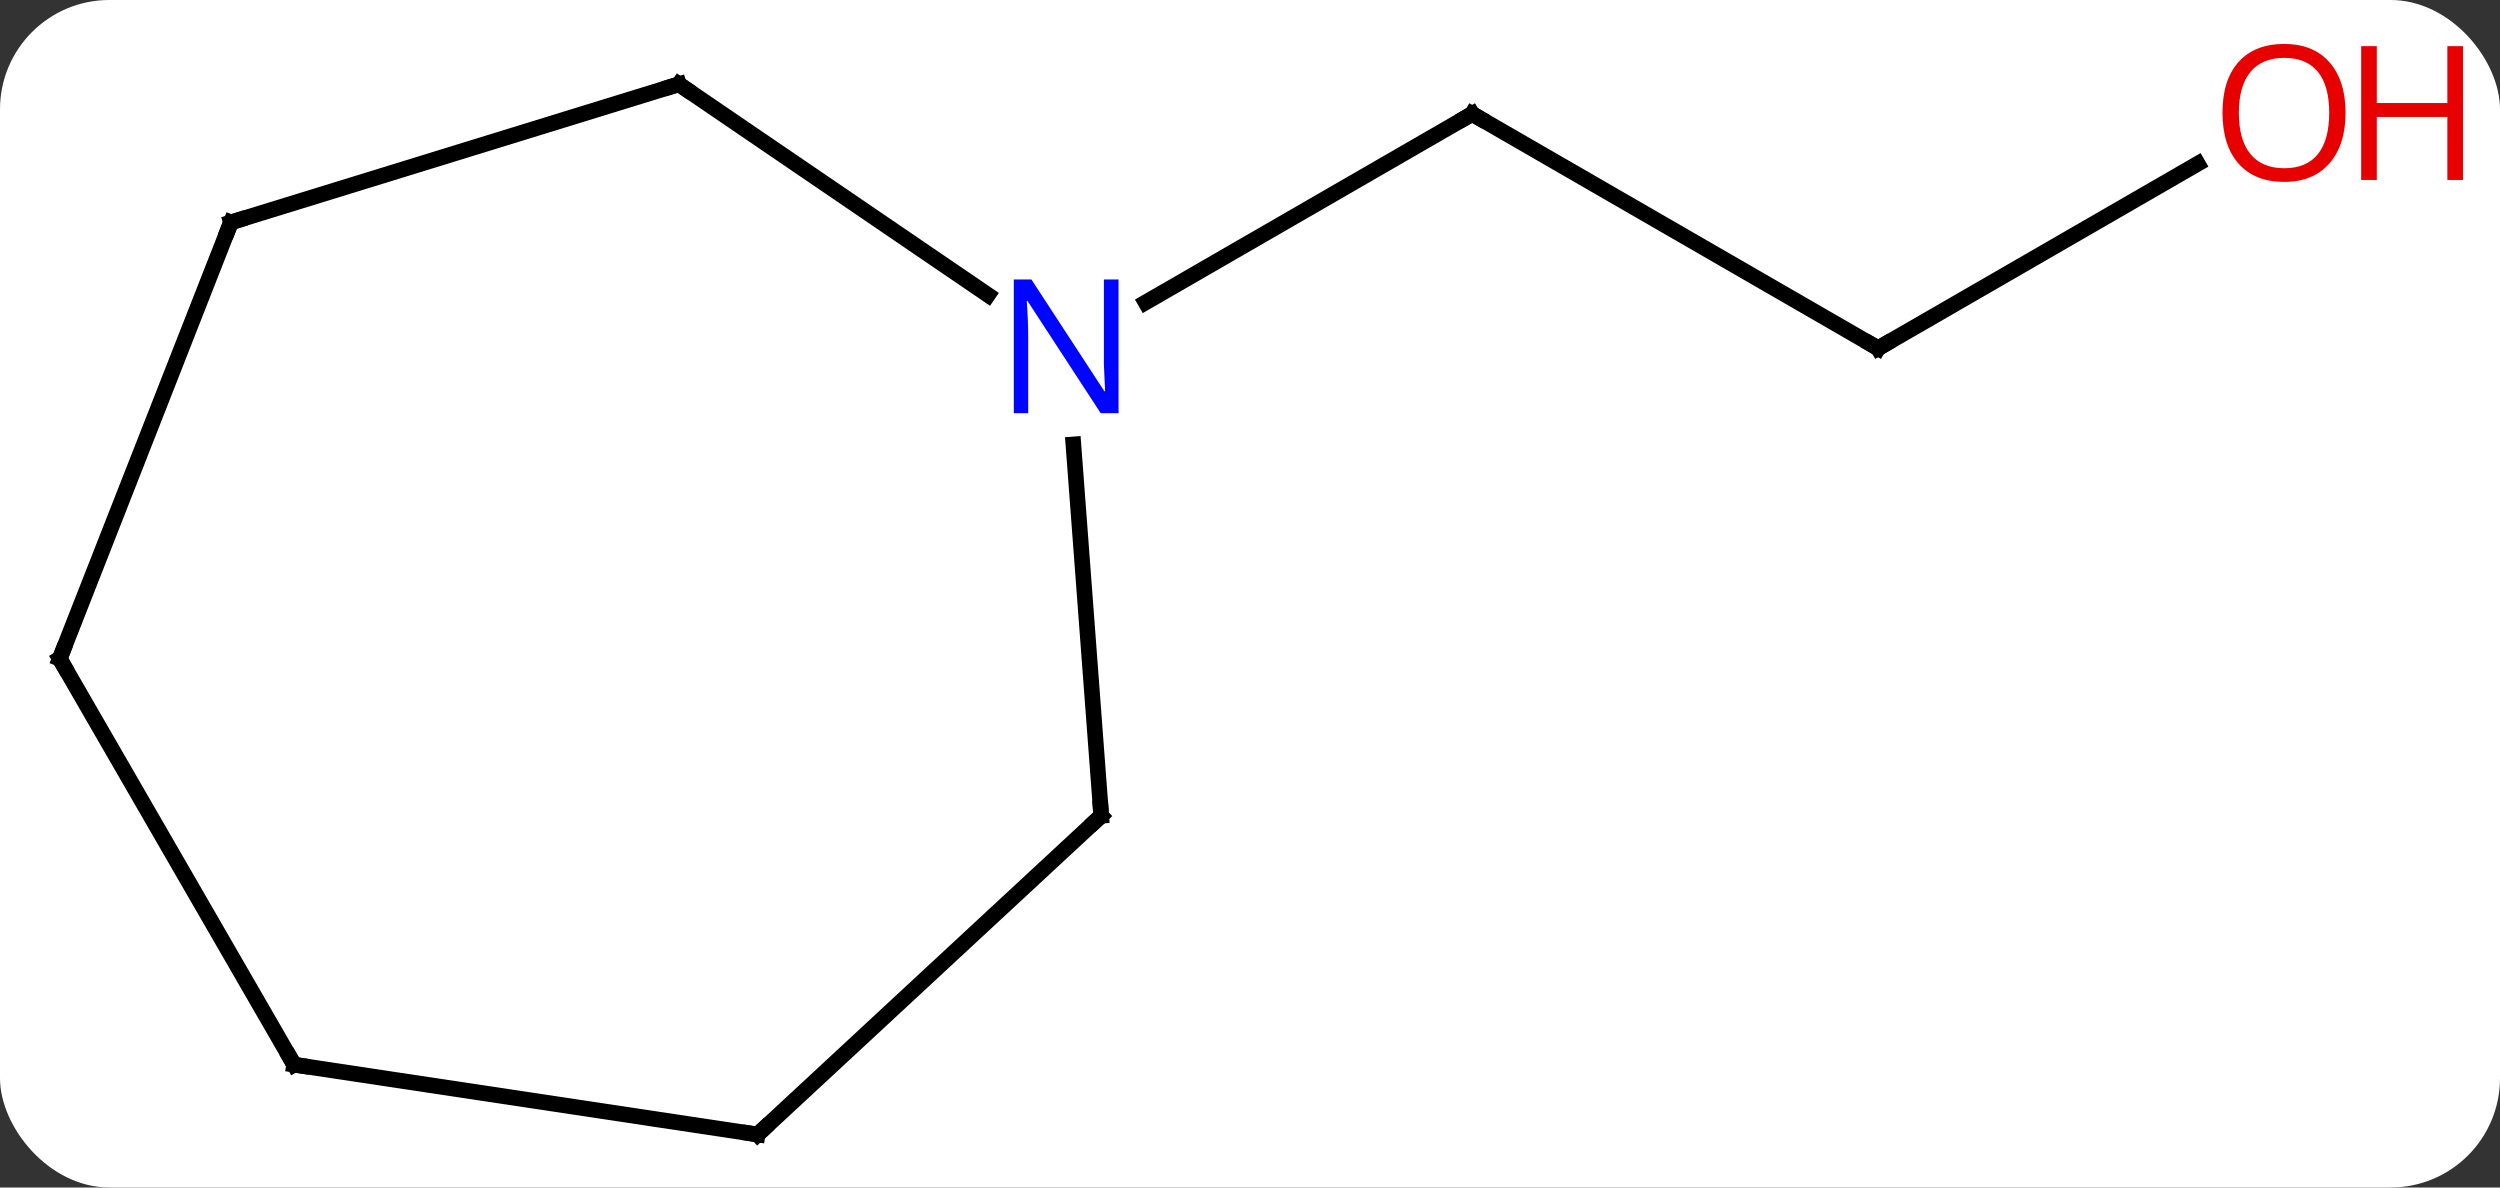 <svg width="160" viewBox="0 0 160 76" style="fill-opacity:1; color-rendering:auto; color-interpolation:auto; text-rendering:auto; stroke:black; stroke-linecap:square; stroke-miterlimit:10; shape-rendering:auto; stroke-opacity:1; fill:black; stroke-dasharray:none; font-weight:normal; stroke-width:1; font-family:'Open Sans'; font-style:normal; stroke-linejoin:miter; font-size:12; stroke-dashoffset:0; image-rendering:auto;" height="76" class="cas-substance-image" xmlns:xlink="http://www.w3.org/1999/xlink" xmlns="http://www.w3.org/2000/svg"><rect x="0" y="0" width="160" height="76" fill="#333333" stroke="none"/><svg class="cas-substance-single-component"><rect y="0" x="0" width="160" stroke="none" ry="7" rx="7" height="76" fill="white" class="cas-substance-group"/><svg y="0" x="0" width="160" viewBox="0 0 160 76" style="fill:black;" height="76" class="cas-substance-single-component-image"><svg><g><g transform="translate(75,39)" style="text-rendering:geometricPrecision; color-rendering:optimizeQuality; color-interpolation:linearRGB; stroke-linecap:butt; image-rendering:optimizeQuality;"><line y2="-16.71" y1="-31.71" x2="45.198" x1="19.218" style="fill:none;"/><line y2="-19.645" y1="-31.71" x2="-1.681" x1="19.218" style="fill:none;"/><line y2="-28.521" y1="-16.71" x2="65.655" x1="45.198" style="fill:none;"/><line y2="-33.609" y1="-20.122" x2="-31.551" x1="-11.769" style="fill:none;"/><line y2="13.206" y1="-10.559" x2="-4.521" x1="-6.304" style="fill:none;"/><line y2="-24.768" y1="-33.609" x2="-60.219" x1="-31.551" style="fill:none;"/><line y2="33.609" y1="13.206" x2="-26.514" x1="-4.521" style="fill:none;"/><line y2="3.159" y1="-24.768" x2="-71.178" x1="-60.219" style="fill:none;"/><line y2="29.139" y1="33.609" x2="-56.178" x1="-26.514" style="fill:none;"/><line y2="29.139" y1="3.159" x2="-56.178" x1="-71.178" style="fill:none;"/><path style="fill:none; stroke-miterlimit:5;" d="M19.651 -31.46 L19.218 -31.71 L18.785 -31.46"/><path style="fill:none; stroke-miterlimit:5;" d="M44.765 -16.96 L45.198 -16.71 L45.631 -16.96"/></g><g transform="translate(75,39)" style="stroke-linecap:butt; fill:rgb(230,0,0); text-rendering:geometricPrecision; color-rendering:optimizeQuality; image-rendering:optimizeQuality; font-family:'Open Sans'; stroke:rgb(230,0,0); color-interpolation:linearRGB; stroke-miterlimit:5;"><path style="stroke:none;" d="M75.115 -31.78 Q75.115 -29.718 74.076 -28.538 Q73.037 -27.358 71.194 -27.358 Q69.303 -27.358 68.272 -28.523 Q67.24 -29.687 67.24 -31.796 Q67.24 -33.89 68.272 -35.038 Q69.303 -36.187 71.194 -36.187 Q73.053 -36.187 74.084 -35.015 Q75.115 -33.843 75.115 -31.78 ZM68.287 -31.78 Q68.287 -30.046 69.03 -29.14 Q69.772 -28.233 71.194 -28.233 Q72.615 -28.233 73.342 -29.132 Q74.069 -30.03 74.069 -31.78 Q74.069 -33.515 73.342 -34.405 Q72.615 -35.296 71.194 -35.296 Q69.772 -35.296 69.03 -34.398 Q68.287 -33.499 68.287 -31.78 Z"/><path style="stroke:none;" d="M82.631 -27.483 L81.631 -27.483 L81.631 -31.515 L77.115 -31.515 L77.115 -27.483 L76.115 -27.483 L76.115 -36.046 L77.115 -36.046 L77.115 -32.405 L81.631 -32.405 L81.631 -36.046 L82.631 -36.046 L82.631 -27.483 Z"/><path style="fill:rgb(0,5,255); stroke:none;" d="M-3.413 -12.554 L-4.554 -12.554 L-9.242 -19.741 L-9.288 -19.741 Q-9.195 -18.476 -9.195 -17.429 L-9.195 -12.554 L-10.117 -12.554 L-10.117 -21.116 L-8.992 -21.116 L-4.32 -13.96 L-4.273 -13.96 Q-4.273 -14.116 -4.32 -14.976 Q-4.367 -15.835 -4.351 -16.21 L-4.351 -21.116 L-3.413 -21.116 L-3.413 -12.554 Z"/><path style="fill:none; stroke:black;" d="M-31.138 -33.327 L-31.551 -33.609 L-32.029 -33.462"/><path style="fill:none; stroke:black;" d="M-4.558 12.707 L-4.521 13.206 L-4.888 13.546"/><path style="fill:none; stroke:black;" d="M-59.741 -24.915 L-60.219 -24.768 L-60.402 -24.303"/><path style="fill:none; stroke:black;" d="M-26.147 33.269 L-26.514 33.609 L-27.008 33.535"/><path style="fill:none; stroke:black;" d="M-70.995 2.694 L-71.178 3.159 L-70.928 3.592"/><path style="fill:none; stroke:black;" d="M-55.684 29.213 L-56.178 29.139 L-56.428 28.706"/></g></g></svg></svg></svg></svg>